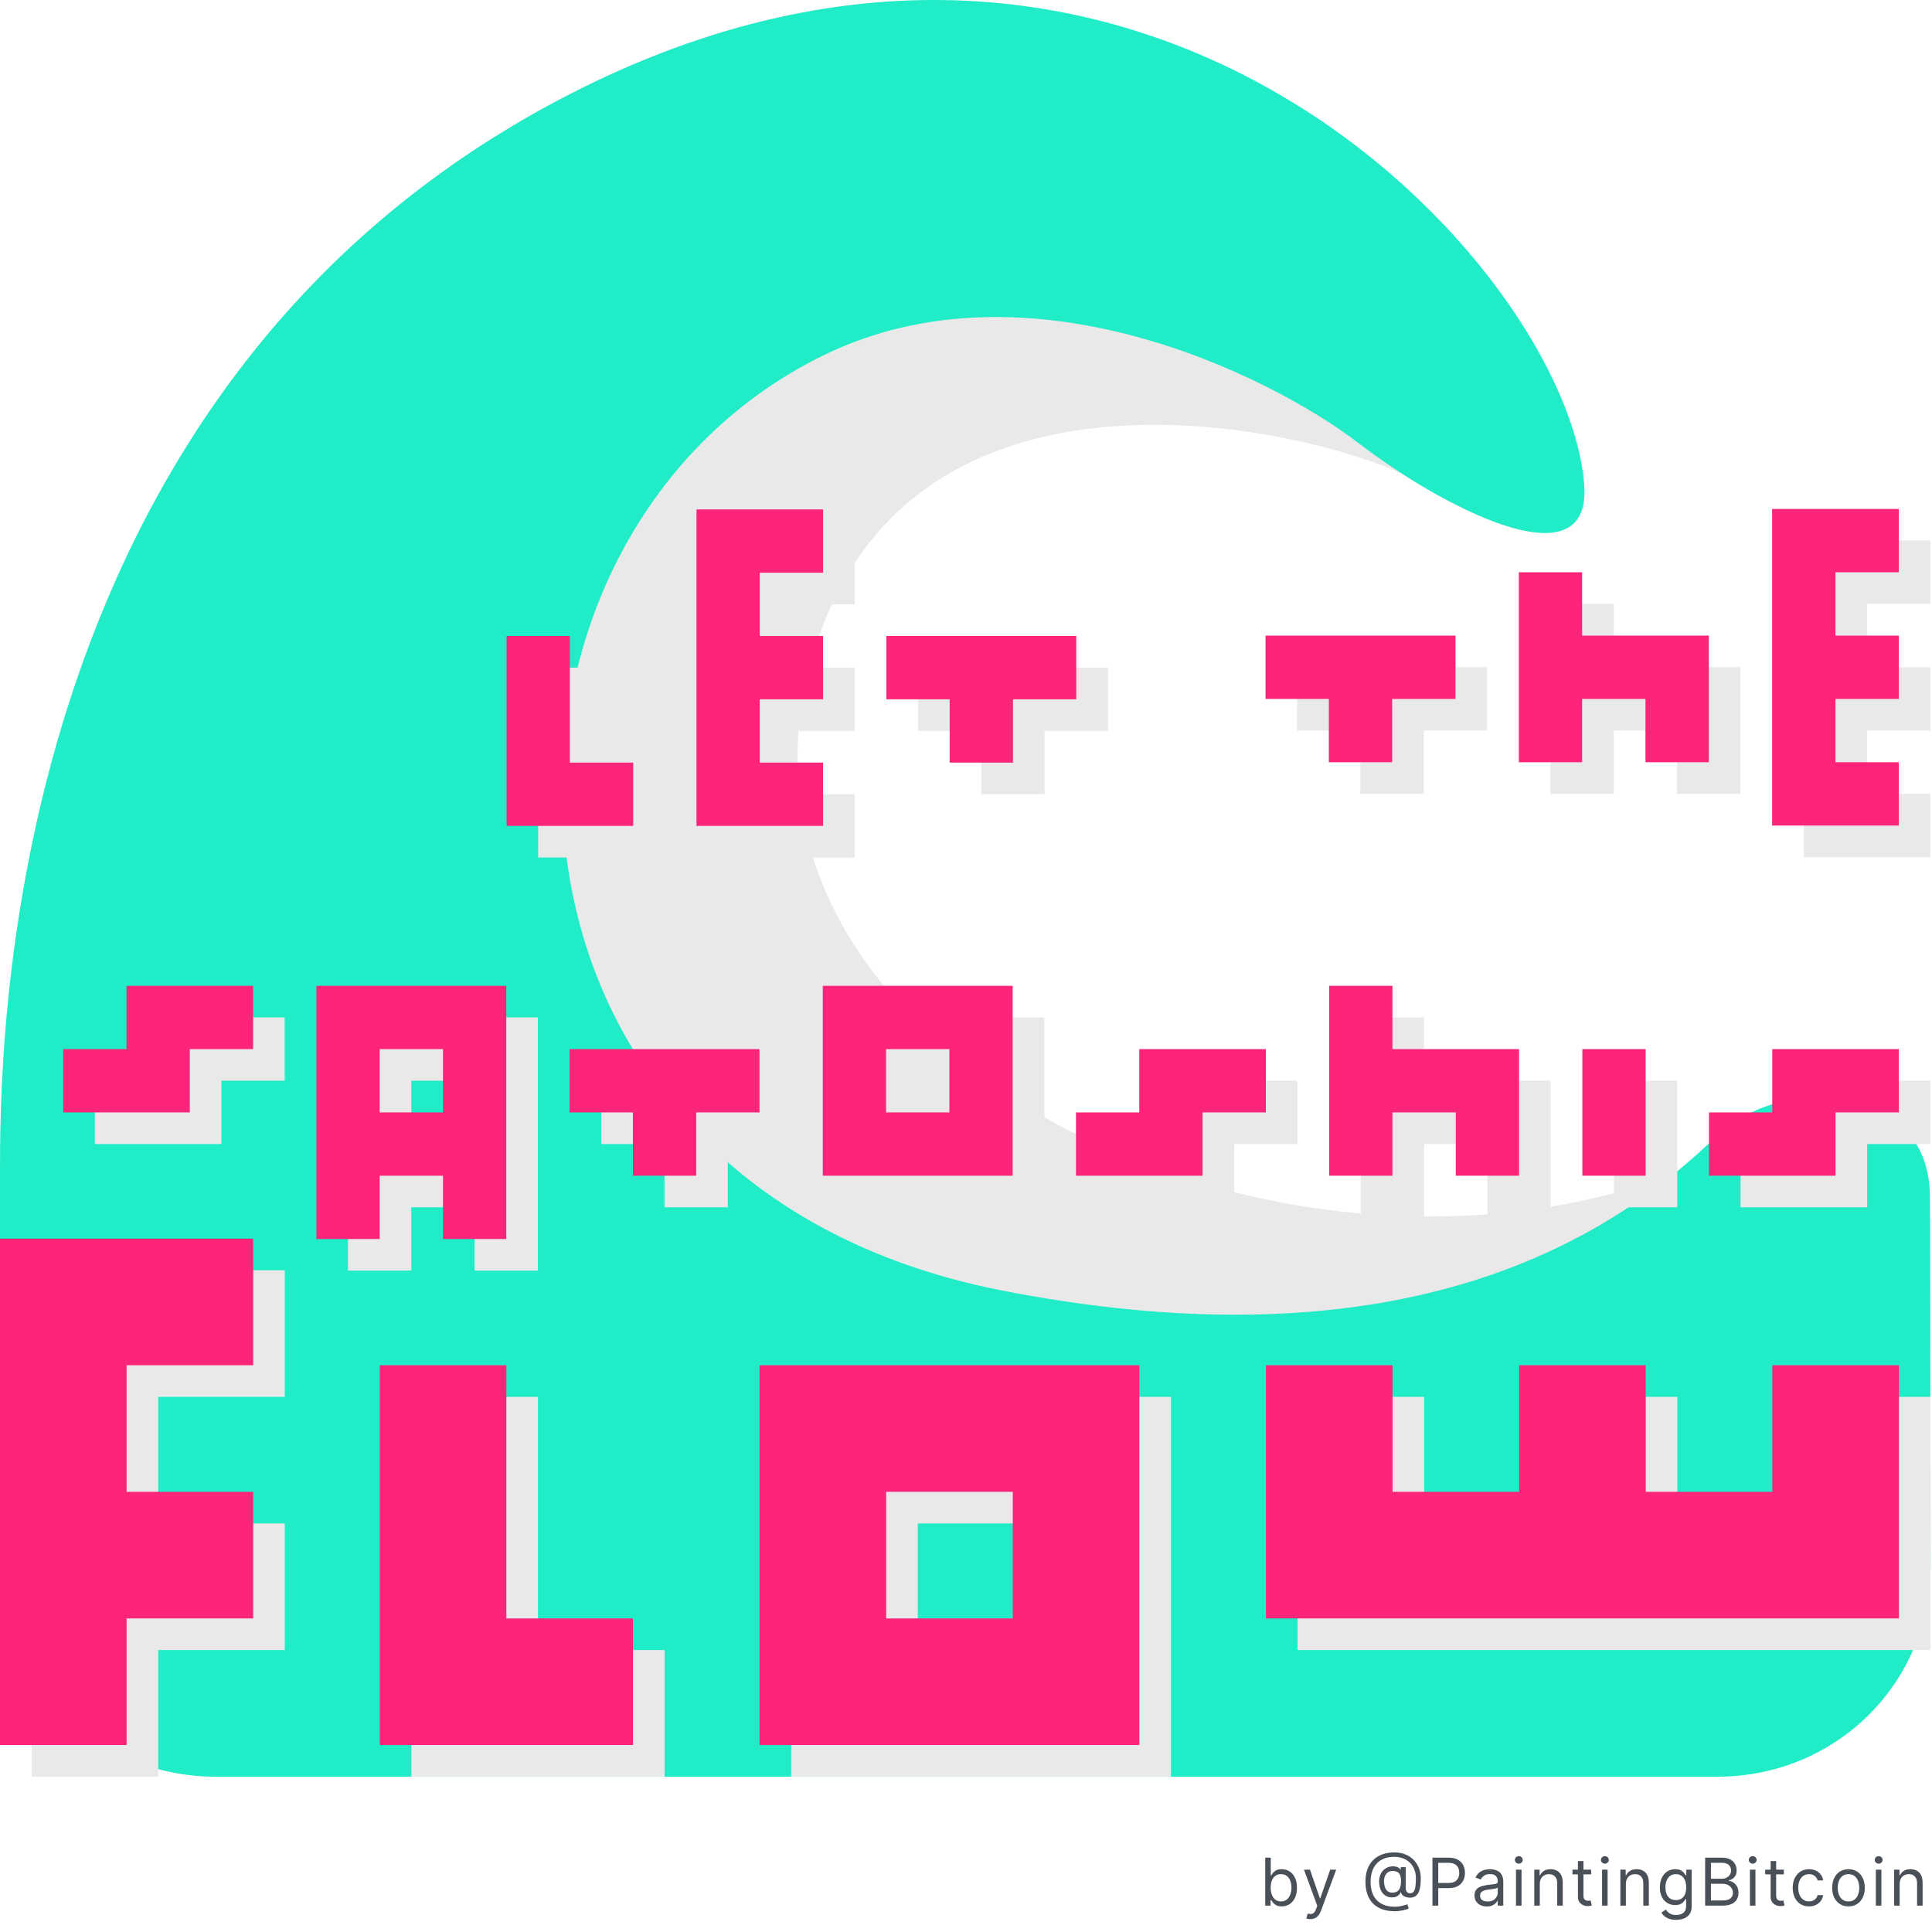 <svg width="293" height="293" viewBox="0 0 293 293" fill="none" xmlns="http://www.w3.org/2000/svg">
<g clip-path="url(#clip0_1789_85241)">
<path fill-rule="evenodd" clip-rule="evenodd" d="M273.547 129.997V81.978H292.754V91.582H283.151V101.186H292.754V110.79H283.151V120.393H292.754V129.997H273.547ZM244.735 101.186V91.582H235.132V120.393H244.735V110.79H254.339V120.393H263.943V101.186H244.735ZM206.32 110.79V120.393H215.924V110.79H225.528V101.186H196.716V110.79H206.32Z" fill="#E9E9E9"/>
<path d="M271.633 169.23C210.133 208.878 108.473 165.668 122.193 103.663C134.221 49.303 198.796 64.927 213.484 72.262C228.172 79.598 219.282 40.634 185.222 28.939C139.085 13.096 82.61 16.455 64.759 96.035C52.559 150.419 76.454 226.664 168.2 227.681C259.947 228.697 271.633 169.23 271.633 169.23Z" fill="#E9E9E9"/>
<path d="M292.684 181.556C292.684 164.103 270.286 162.574 260.153 172.456C235.803 196.195 199.954 205.085 152.003 195.724C68.641 179.458 67.901 81.75 124.896 53.879C155.727 38.801 192.309 56.652 206.216 67.339C218.318 76.635 241.464 88.972 240.252 73.455C237.666 40.419 172.92 -30.328 86.167 14.402C-0.577 59.133 9.96753e-05 160.086 9.96753e-05 178.384V237.347C9.96753e-05 255.313 14.753 269.448 32.718 269.448H260.438C278.403 269.448 292.782 255.313 292.782 237.347C292.782 237.347 292.749 181.605 292.684 181.556Z" fill="#20ECC7"/>
<path fill-rule="evenodd" clip-rule="evenodd" d="M81.576 154.299H52.777V192.697H62.376V183.097H71.976V192.697H81.576V154.299ZM100.775 173.498V183.097H110.374V173.498H119.974V163.898H91.175V173.498H100.775ZM292.765 163.898H273.566V173.498H263.967V183.097H283.166V173.498H292.765V163.898ZM196.77 163.898H177.571V173.498H167.971V183.097H187.17V173.498H196.77V163.898ZM254.367 163.898H244.768V183.097H254.367V163.898ZM215.969 163.898V154.299H206.369V187.315H215.969V173.498H225.569V187.315H235.168V163.898H215.969ZM158.372 154.299H129.573V183.097H158.372V154.299ZM43.177 154.299H23.978V163.898H14.379V173.498H33.578V163.898H43.177V154.299ZM62.376 163.898V173.498H71.976V163.898H62.376ZM139.173 163.898V173.498H148.772V163.898H139.173Z" fill="#E9E9E9"/>
<path fill-rule="evenodd" clip-rule="evenodd" d="M268.754 125.204V77.186H287.962V86.79H278.358V96.393H287.962V105.997H278.358V115.6H287.962V125.204H268.754ZM239.943 96.393V86.79H230.339V115.6H239.943V105.997H249.547V115.6H259.151V96.393H239.943ZM201.528 105.997V115.6H211.132V105.997H220.735V96.393H191.924V105.997H201.528Z" fill="#FC257A"/>
<path fill-rule="evenodd" clip-rule="evenodd" d="M76.782 149.506H47.984V187.904H57.583V178.304H67.183V187.904H76.782V149.506ZM95.981 168.705V178.304H105.581V168.705H115.18V159.105H86.382V168.705H95.981ZM287.972 159.105H268.773V168.705H259.173V178.304H278.373V168.705H287.972V159.105ZM191.977 159.105H172.778V168.705H163.178V178.304H182.377V168.705H191.977V159.105ZM249.574 159.105H239.974V178.304H249.574V159.105ZM211.176 159.105V149.506H201.576V178.304H211.176V168.705H220.775V178.304H230.375V159.105H211.176ZM153.579 149.506H124.78V178.304H153.579V149.506ZM38.384 149.506H19.185V159.105H9.585V168.705H28.785V159.105H38.384V149.506ZM57.583 159.105V168.705H67.183V159.105H57.583ZM134.379 159.105V168.705H143.979V159.105H134.379Z" fill="#FC257A"/>
<path fill-rule="evenodd" clip-rule="evenodd" d="M81.59 250.238H100.789V269.437H62.391V211.84H81.59V250.238ZM4.793 192.641H43.191V211.84H23.992V231.039H43.191V250.238H23.992V269.437H4.793V192.641ZM177.585 211.84H119.988V269.437H177.585V211.84ZM215.983 231.039H235.182V211.84H254.381V231.039H273.58V211.84H292.779V250.238H196.784V211.84H215.983V231.039ZM139.187 231.039V250.238H158.386V231.039H139.187Z" fill="#E9E9E9"/>
<path fill-rule="evenodd" clip-rule="evenodd" d="M76.796 245.445H95.995V264.644H57.597V207.047H76.796V245.445ZM0 187.848H38.398V207.047H19.199V226.246H38.398V245.445H19.199V264.644H0V187.848ZM172.792 207.047H115.195V264.644H172.792V207.047ZM211.19 226.246H230.389V207.047H249.588V226.246H268.787V207.047H287.986V245.445H191.991V207.047H211.19V226.246ZM134.394 226.246V245.445H153.593V226.246H134.394Z" fill="#FC257A"/>
<path fill-rule="evenodd" clip-rule="evenodd" d="M91.219 120.449H100.819V130.048H81.62V101.25H91.219V120.449ZM110.418 130.048V82.051H129.618V91.65H120.018V101.25H129.618V110.849H120.018V120.449H129.618V130.048H110.418ZM148.817 110.849V120.449H158.416V110.849H168.016V101.25H139.217V110.849H148.817Z" fill="#E9E9E9"/>
<path fill-rule="evenodd" clip-rule="evenodd" d="M86.426 115.654H96.026V125.254H76.827V96.455H86.426V115.654ZM105.625 125.254V77.256H124.824V86.855H115.225V96.455H124.824V106.054H115.225V115.654H124.824V125.254H105.625ZM144.023 106.054V115.654H153.623V106.054H163.223V96.455H134.424V106.054H144.023Z" fill="#FC257A"/>
<path d="M191.881 289V281.727H192.719V284.412H192.79C192.851 284.317 192.937 284.196 193.045 284.05C193.157 283.901 193.315 283.768 193.521 283.652C193.73 283.534 194.011 283.474 194.366 283.474C194.826 283.474 195.231 283.589 195.581 283.819C195.931 284.049 196.205 284.374 196.401 284.795C196.598 285.217 196.696 285.714 196.696 286.287C196.696 286.865 196.598 287.365 196.401 287.789C196.205 288.21 195.933 288.537 195.585 288.769C195.237 288.999 194.835 289.114 194.381 289.114C194.03 289.114 193.75 289.056 193.539 288.94C193.328 288.821 193.166 288.687 193.053 288.538C192.939 288.387 192.851 288.261 192.79 288.162H192.69V289H191.881ZM192.705 286.273C192.705 286.685 192.765 287.048 192.886 287.363C193.006 287.675 193.183 287.92 193.415 288.098C193.647 288.273 193.931 288.361 194.267 288.361C194.617 288.361 194.91 288.268 195.144 288.084C195.381 287.897 195.558 287.646 195.677 287.331C195.798 287.014 195.858 286.661 195.858 286.273C195.858 285.889 195.799 285.544 195.68 285.236C195.564 284.926 195.388 284.681 195.151 284.501C194.917 284.318 194.622 284.227 194.267 284.227C193.926 284.227 193.64 284.314 193.408 284.487C193.176 284.657 193 284.896 192.882 285.204C192.764 285.509 192.705 285.866 192.705 286.273ZM198.722 291.045C198.58 291.045 198.454 291.034 198.342 291.01C198.231 290.989 198.154 290.967 198.112 290.946L198.325 290.207C198.528 290.259 198.708 290.278 198.864 290.264C199.021 290.25 199.159 290.18 199.28 290.055C199.403 289.932 199.516 289.732 199.617 289.455L199.774 289.028L197.757 283.545H198.666L200.171 287.892H200.228L201.734 283.545H202.643L200.328 289.795C200.223 290.077 200.094 290.31 199.94 290.495C199.787 290.682 199.608 290.821 199.404 290.911C199.203 291 198.976 291.045 198.722 291.045ZM211.552 289.852C210.827 289.852 210.187 289.753 209.631 289.554C209.074 289.357 208.607 289.067 208.228 288.684C207.849 288.3 207.563 287.83 207.369 287.274C207.175 286.718 207.077 286.081 207.077 285.364C207.077 284.67 207.176 284.05 207.372 283.503C207.571 282.956 207.859 282.492 208.235 282.111C208.614 281.727 209.073 281.435 209.613 281.234C210.155 281.032 210.768 280.932 211.452 280.932C212.118 280.932 212.7 281.041 213.2 281.259C213.702 281.474 214.121 281.766 214.457 282.136C214.795 282.503 215.049 282.916 215.217 283.375C215.387 283.834 215.472 284.308 215.472 284.795C215.472 285.139 215.456 285.487 215.423 285.839C215.39 286.192 215.32 286.517 215.213 286.812C215.107 287.106 214.942 287.343 214.72 287.523C214.499 287.703 214.201 287.793 213.825 287.793C213.659 287.793 213.477 287.767 213.278 287.714C213.079 287.662 212.903 287.576 212.749 287.455C212.595 287.335 212.504 287.172 212.475 286.969H212.433C212.376 287.106 212.288 287.236 212.17 287.359C212.054 287.482 211.901 287.581 211.712 287.654C211.525 287.728 211.296 287.759 211.026 287.75C210.719 287.738 210.448 287.67 210.213 287.544C209.979 287.416 209.782 287.243 209.624 287.026C209.467 286.805 209.349 286.551 209.269 286.262C209.19 285.971 209.151 285.657 209.151 285.321C209.151 285.001 209.199 284.709 209.293 284.444C209.388 284.179 209.519 283.947 209.688 283.748C209.858 283.549 210.057 283.39 210.284 283.272C210.514 283.151 210.761 283.077 211.026 283.048C211.263 283.025 211.479 283.035 211.673 283.08C211.867 283.123 212.027 283.188 212.152 283.276C212.278 283.361 212.357 283.455 212.39 283.56H212.433V283.162H213.185V286.372C213.185 286.571 213.241 286.746 213.352 286.898C213.464 287.049 213.626 287.125 213.839 287.125C214.08 287.125 214.265 287.042 214.393 286.876C214.523 286.711 214.612 286.455 214.659 286.109C214.709 285.764 214.734 285.321 214.734 284.781C214.734 284.464 214.69 284.152 214.602 283.844C214.517 283.534 214.387 283.244 214.212 282.974C214.039 282.704 213.82 282.466 213.555 282.26C213.29 282.054 212.978 281.893 212.621 281.777C212.266 281.659 211.862 281.599 211.41 281.599C210.854 281.599 210.355 281.686 209.915 281.859C209.477 282.029 209.104 282.279 208.796 282.608C208.491 282.935 208.258 283.332 208.097 283.801C207.938 284.268 207.859 284.798 207.859 285.392C207.859 285.996 207.938 286.532 208.097 287.001C208.258 287.469 208.494 287.865 208.807 288.187C209.122 288.509 209.511 288.754 209.975 288.922C210.439 289.088 210.974 289.17 211.58 289.17C211.841 289.17 212.098 289.146 212.351 289.096C212.604 289.046 212.828 288.992 213.022 288.933C213.216 288.873 213.356 288.83 213.441 288.801L213.64 289.455C213.493 289.516 213.301 289.578 213.065 289.639C212.83 289.701 212.579 289.752 212.312 289.792C212.047 289.832 211.793 289.852 211.552 289.852ZM211.14 287.026C211.457 287.026 211.714 286.962 211.911 286.834C212.107 286.706 212.25 286.513 212.34 286.255C212.43 285.997 212.475 285.671 212.475 285.278C212.475 284.881 212.425 284.571 212.326 284.348C212.227 284.125 212.08 283.969 211.886 283.879C211.692 283.789 211.452 283.744 211.168 283.744C210.899 283.744 210.668 283.815 210.476 283.957C210.287 284.097 210.141 284.284 210.039 284.518C209.94 284.75 209.89 285.004 209.89 285.278C209.89 285.581 209.93 285.867 210.011 286.134C210.091 286.399 210.223 286.615 210.405 286.781C210.587 286.944 210.832 287.026 211.14 287.026ZM217.24 289V281.727H219.698C220.268 281.727 220.735 281.83 221.097 282.036C221.462 282.24 221.731 282.516 221.907 282.864C222.082 283.212 222.169 283.6 222.169 284.028C222.169 284.457 222.082 284.846 221.907 285.197C221.734 285.547 221.466 285.826 221.104 286.035C220.742 286.241 220.278 286.344 219.712 286.344H217.951V285.562H219.684C220.074 285.562 220.388 285.495 220.625 285.36C220.861 285.225 221.033 285.043 221.14 284.813C221.248 284.581 221.303 284.32 221.303 284.028C221.303 283.737 221.248 283.477 221.14 283.247C221.033 283.018 220.86 282.838 220.621 282.707C220.382 282.575 220.065 282.509 219.669 282.509H218.121V289H217.24ZM225.48 289.128C225.134 289.128 224.82 289.063 224.539 288.933C224.257 288.8 224.033 288.609 223.867 288.361C223.702 288.11 223.619 287.807 223.619 287.452C223.619 287.139 223.68 286.886 223.803 286.692C223.927 286.495 224.091 286.341 224.297 286.23C224.503 286.119 224.73 286.036 224.979 285.982C225.23 285.925 225.482 285.88 225.735 285.847C226.067 285.804 226.335 285.772 226.541 285.751C226.75 285.727 226.901 285.688 226.996 285.634C227.093 285.579 227.142 285.484 227.142 285.349V285.321C227.142 284.971 227.046 284.698 226.854 284.504C226.664 284.31 226.377 284.213 225.991 284.213C225.591 284.213 225.277 284.301 225.05 284.476C224.823 284.651 224.663 284.838 224.57 285.037L223.775 284.753C223.917 284.421 224.106 284.163 224.343 283.979C224.582 283.792 224.843 283.661 225.124 283.588C225.409 283.512 225.688 283.474 225.963 283.474C226.138 283.474 226.339 283.496 226.566 283.538C226.796 283.579 227.017 283.663 227.23 283.79C227.446 283.918 227.624 284.111 227.767 284.369C227.909 284.627 227.98 284.973 227.98 285.406V289H227.142V288.261H227.099C227.042 288.38 226.947 288.506 226.815 288.641C226.682 288.776 226.506 288.891 226.286 288.986C226.066 289.08 225.797 289.128 225.48 289.128ZM225.607 288.375C225.939 288.375 226.218 288.31 226.445 288.18C226.675 288.049 226.848 287.881 226.964 287.675C227.082 287.469 227.142 287.253 227.142 287.026V286.259C227.106 286.301 227.028 286.34 226.907 286.376C226.789 286.409 226.651 286.438 226.495 286.464C226.341 286.488 226.191 286.509 226.044 286.528C225.9 286.545 225.783 286.559 225.693 286.571C225.475 286.599 225.271 286.646 225.082 286.71C224.895 286.771 224.743 286.865 224.627 286.99C224.514 287.113 224.457 287.281 224.457 287.494C224.457 287.786 224.565 288.006 224.78 288.155C224.998 288.302 225.274 288.375 225.607 288.375ZM229.909 289V283.545H230.747V289H229.909ZM230.335 282.636C230.172 282.636 230.031 282.581 229.913 282.469C229.797 282.358 229.739 282.224 229.739 282.068C229.739 281.912 229.797 281.778 229.913 281.667C230.031 281.556 230.172 281.5 230.335 281.5C230.499 281.5 230.638 281.556 230.754 281.667C230.873 281.778 230.932 281.912 230.932 282.068C230.932 282.224 230.873 282.358 230.754 282.469C230.638 282.581 230.499 282.636 230.335 282.636ZM233.52 285.719V289H232.682V283.545H233.492V284.398H233.563C233.691 284.121 233.885 283.898 234.145 283.73C234.406 283.56 234.742 283.474 235.154 283.474C235.523 283.474 235.846 283.55 236.123 283.702C236.4 283.851 236.616 284.078 236.77 284.384C236.924 284.687 237 285.07 237 285.534V289H236.162V285.591C236.162 285.162 236.051 284.829 235.829 284.589C235.606 284.348 235.301 284.227 234.912 284.227C234.645 284.227 234.406 284.285 234.195 284.401C233.987 284.517 233.822 284.687 233.701 284.909C233.581 285.132 233.52 285.402 233.52 285.719ZM241.304 283.545V284.256H238.477V283.545H241.304ZM239.301 282.239H240.139V287.438C240.139 287.674 240.174 287.852 240.242 287.97C240.313 288.086 240.403 288.164 240.512 288.205C240.623 288.242 240.741 288.261 240.864 288.261C240.956 288.261 241.032 288.257 241.091 288.247C241.15 288.235 241.198 288.226 241.233 288.219L241.403 288.972C241.347 288.993 241.267 289.014 241.166 289.036C241.064 289.059 240.935 289.071 240.778 289.071C240.542 289.071 240.31 289.02 240.082 288.918C239.858 288.817 239.671 288.661 239.521 288.453C239.375 288.245 239.301 287.982 239.301 287.665V282.239ZM242.965 289V283.545H243.803V289H242.965ZM243.391 282.636C243.227 282.636 243.087 282.581 242.968 282.469C242.852 282.358 242.794 282.224 242.794 282.068C242.794 281.912 242.852 281.778 242.968 281.667C243.087 281.556 243.227 281.5 243.391 281.5C243.554 281.5 243.694 281.556 243.81 281.667C243.928 281.778 243.987 281.912 243.987 282.068C243.987 282.224 243.928 282.358 243.81 282.469C243.694 282.581 243.554 282.636 243.391 282.636ZM246.576 285.719V289H245.738V283.545H246.547V284.398H246.618C246.746 284.121 246.94 283.898 247.201 283.73C247.461 283.56 247.797 283.474 248.209 283.474C248.579 283.474 248.902 283.55 249.179 283.702C249.456 283.851 249.671 284.078 249.825 284.384C249.979 284.687 250.056 285.07 250.056 285.534V289H249.218V285.591C249.218 285.162 249.107 284.829 248.884 284.589C248.662 284.348 248.356 284.227 247.968 284.227C247.7 284.227 247.461 284.285 247.251 284.401C247.042 284.517 246.878 284.687 246.757 284.909C246.636 285.132 246.576 285.402 246.576 285.719ZM254.189 291.159C253.784 291.159 253.436 291.107 253.145 291.003C252.854 290.901 252.611 290.766 252.417 290.598C252.225 290.432 252.073 290.255 251.959 290.065L252.627 289.597C252.702 289.696 252.798 289.81 252.914 289.938C253.03 290.068 253.189 290.18 253.39 290.275C253.594 290.372 253.86 290.42 254.189 290.42C254.629 290.42 254.993 290.314 255.279 290.101C255.566 289.888 255.709 289.554 255.709 289.099V287.991H255.638C255.576 288.091 255.489 288.214 255.375 288.361C255.264 288.505 255.103 288.634 254.892 288.748C254.684 288.859 254.402 288.915 254.047 288.915C253.607 288.915 253.211 288.811 252.861 288.602C252.513 288.394 252.237 288.091 252.034 287.693C251.832 287.295 251.732 286.812 251.732 286.244C251.732 285.686 251.83 285.199 252.026 284.785C252.223 284.368 252.496 284.046 252.847 283.819C253.197 283.589 253.602 283.474 254.061 283.474C254.416 283.474 254.698 283.534 254.906 283.652C255.117 283.768 255.278 283.901 255.389 284.05C255.503 284.196 255.591 284.317 255.652 284.412H255.737V283.545H256.547V289.156C256.547 289.625 256.44 290.006 256.227 290.3C256.017 290.596 255.733 290.812 255.375 290.95C255.02 291.089 254.625 291.159 254.189 291.159ZM254.161 288.162C254.497 288.162 254.781 288.085 255.013 287.931C255.245 287.777 255.421 287.556 255.542 287.267C255.663 286.978 255.723 286.633 255.723 286.23C255.723 285.837 255.664 285.49 255.546 285.19C255.427 284.889 255.252 284.653 255.02 284.483C254.788 284.312 254.502 284.227 254.161 284.227C253.806 284.227 253.51 284.317 253.273 284.497C253.038 284.677 252.862 284.919 252.744 285.222C252.628 285.525 252.57 285.861 252.57 286.23C252.57 286.609 252.629 286.944 252.747 287.235C252.868 287.524 253.046 287.751 253.28 287.917C253.517 288.08 253.81 288.162 254.161 288.162ZM258.595 289V281.727H261.137C261.644 281.727 262.062 281.815 262.391 281.99C262.72 282.163 262.965 282.396 263.126 282.69C263.287 282.981 263.367 283.304 263.367 283.659C263.367 283.972 263.312 284.23 263.201 284.433C263.092 284.637 262.947 284.798 262.767 284.916C262.59 285.035 262.397 285.122 262.188 285.179V285.25C262.411 285.264 262.635 285.342 262.86 285.484C263.085 285.626 263.273 285.83 263.424 286.095C263.576 286.36 263.652 286.685 263.652 287.068C263.652 287.433 263.569 287.761 263.403 288.052C263.237 288.343 262.976 288.574 262.618 288.744C262.261 288.915 261.796 289 261.223 289H258.595ZM259.475 288.219H261.223C261.798 288.219 262.206 288.107 262.448 287.885C262.692 287.66 262.813 287.388 262.813 287.068C262.813 286.822 262.751 286.595 262.625 286.386C262.5 286.176 262.321 286.008 262.089 285.882C261.857 285.754 261.582 285.69 261.265 285.69H259.475V288.219ZM259.475 284.923H261.109C261.374 284.923 261.613 284.871 261.826 284.767C262.042 284.663 262.212 284.516 262.338 284.327C262.465 284.137 262.529 283.915 262.529 283.659C262.529 283.339 262.418 283.068 262.196 282.846C261.973 282.621 261.62 282.509 261.137 282.509H259.475V284.923ZM265.385 289V283.545H266.223V289H265.385ZM265.811 282.636C265.648 282.636 265.507 282.581 265.389 282.469C265.273 282.358 265.215 282.224 265.215 282.068C265.215 281.912 265.273 281.778 265.389 281.667C265.507 281.556 265.648 281.5 265.811 281.5C265.974 281.5 266.114 281.556 266.23 281.667C266.349 281.778 266.408 281.912 266.408 282.068C266.408 282.224 266.349 282.358 266.23 282.469C266.114 282.581 265.974 282.636 265.811 282.636ZM270.53 283.545V284.256H267.704V283.545H270.53ZM268.527 282.239H269.365V287.438C269.365 287.674 269.4 287.852 269.468 287.97C269.539 288.086 269.629 288.164 269.738 288.205C269.85 288.242 269.967 288.261 270.09 288.261C270.182 288.261 270.258 288.257 270.317 288.247C270.376 288.235 270.424 288.226 270.459 288.219L270.63 288.972C270.573 288.993 270.494 289.014 270.392 289.036C270.29 289.059 270.161 289.071 270.005 289.071C269.768 289.071 269.536 289.02 269.309 288.918C269.084 288.817 268.897 288.661 268.748 288.453C268.601 288.245 268.527 287.982 268.527 287.665V282.239ZM274.348 289.114C273.837 289.114 273.396 288.993 273.027 288.751C272.658 288.51 272.374 288.177 272.175 287.754C271.976 287.33 271.877 286.846 271.877 286.301C271.877 285.747 271.978 285.258 272.182 284.835C272.388 284.408 272.674 284.076 273.041 283.837C273.411 283.595 273.842 283.474 274.334 283.474C274.718 283.474 275.063 283.545 275.371 283.688C275.679 283.83 275.931 284.028 276.127 284.284C276.324 284.54 276.446 284.838 276.493 285.179H275.655C275.591 284.93 275.449 284.71 275.229 284.518C275.011 284.324 274.718 284.227 274.348 284.227C274.021 284.227 273.735 284.312 273.489 284.483C273.245 284.651 273.054 284.889 272.917 285.197C272.782 285.502 272.715 285.861 272.715 286.273C272.715 286.694 272.781 287.061 272.914 287.374C273.048 287.686 273.238 287.929 273.482 288.102C273.728 288.274 274.017 288.361 274.348 288.361C274.566 288.361 274.764 288.323 274.941 288.247C275.119 288.171 275.269 288.062 275.392 287.92C275.515 287.778 275.603 287.608 275.655 287.409H276.493C276.446 287.731 276.329 288.021 276.142 288.279C275.957 288.535 275.712 288.738 275.406 288.89C275.103 289.039 274.751 289.114 274.348 289.114ZM280.334 289.114C279.842 289.114 279.41 288.996 279.038 288.762C278.669 288.528 278.38 288.2 278.171 287.778C277.966 287.357 277.863 286.865 277.863 286.301C277.863 285.733 277.966 285.237 278.171 284.813C278.38 284.389 278.669 284.06 279.038 283.826C279.41 283.592 279.842 283.474 280.334 283.474C280.827 283.474 281.257 283.592 281.627 283.826C281.998 284.06 282.287 284.389 282.493 284.813C282.702 285.237 282.806 285.733 282.806 286.301C282.806 286.865 282.702 287.357 282.493 287.778C282.287 288.2 281.998 288.528 281.627 288.762C281.257 288.996 280.827 289.114 280.334 289.114ZM280.334 288.361C280.708 288.361 281.016 288.265 281.257 288.073C281.499 287.881 281.678 287.629 281.794 287.317C281.91 287.004 281.968 286.666 281.968 286.301C281.968 285.937 281.91 285.597 281.794 285.282C281.678 284.967 281.499 284.713 281.257 284.518C281.016 284.324 280.708 284.227 280.334 284.227C279.96 284.227 279.652 284.324 279.411 284.518C279.169 284.713 278.991 284.967 278.875 285.282C278.759 285.597 278.701 285.937 278.701 286.301C278.701 286.666 278.759 287.004 278.875 287.317C278.991 287.629 279.169 287.881 279.411 288.073C279.652 288.265 279.96 288.361 280.334 288.361ZM284.485 289V283.545H285.323V289H284.485ZM284.911 282.636C284.748 282.636 284.607 282.581 284.489 282.469C284.373 282.358 284.315 282.224 284.315 282.068C284.315 281.912 284.373 281.778 284.489 281.667C284.607 281.556 284.748 281.5 284.911 281.5C285.075 281.5 285.214 281.556 285.33 281.667C285.449 281.778 285.508 281.912 285.508 282.068C285.508 282.224 285.449 282.358 285.33 282.469C285.214 282.581 285.075 282.636 284.911 282.636ZM288.096 285.719V289H287.258V283.545H288.068V284.398H288.139C288.267 284.121 288.461 283.898 288.721 283.73C288.982 283.56 289.318 283.474 289.73 283.474C290.099 283.474 290.422 283.55 290.699 283.702C290.976 283.851 291.192 284.078 291.345 284.384C291.499 284.687 291.576 285.07 291.576 285.534V289H290.738V285.591C290.738 285.162 290.627 284.829 290.404 284.589C290.182 284.348 289.876 284.227 289.488 284.227C289.221 284.227 288.982 284.285 288.771 284.401C288.563 284.517 288.398 284.687 288.277 284.909C288.156 285.132 288.096 285.402 288.096 285.719Z" fill="#495057"/>
</g>
<defs>
<clipPath id="clip0_1789_85241">
<rect width="293" height="293" fill="white"/>
</clipPath>
</defs>
</svg>
